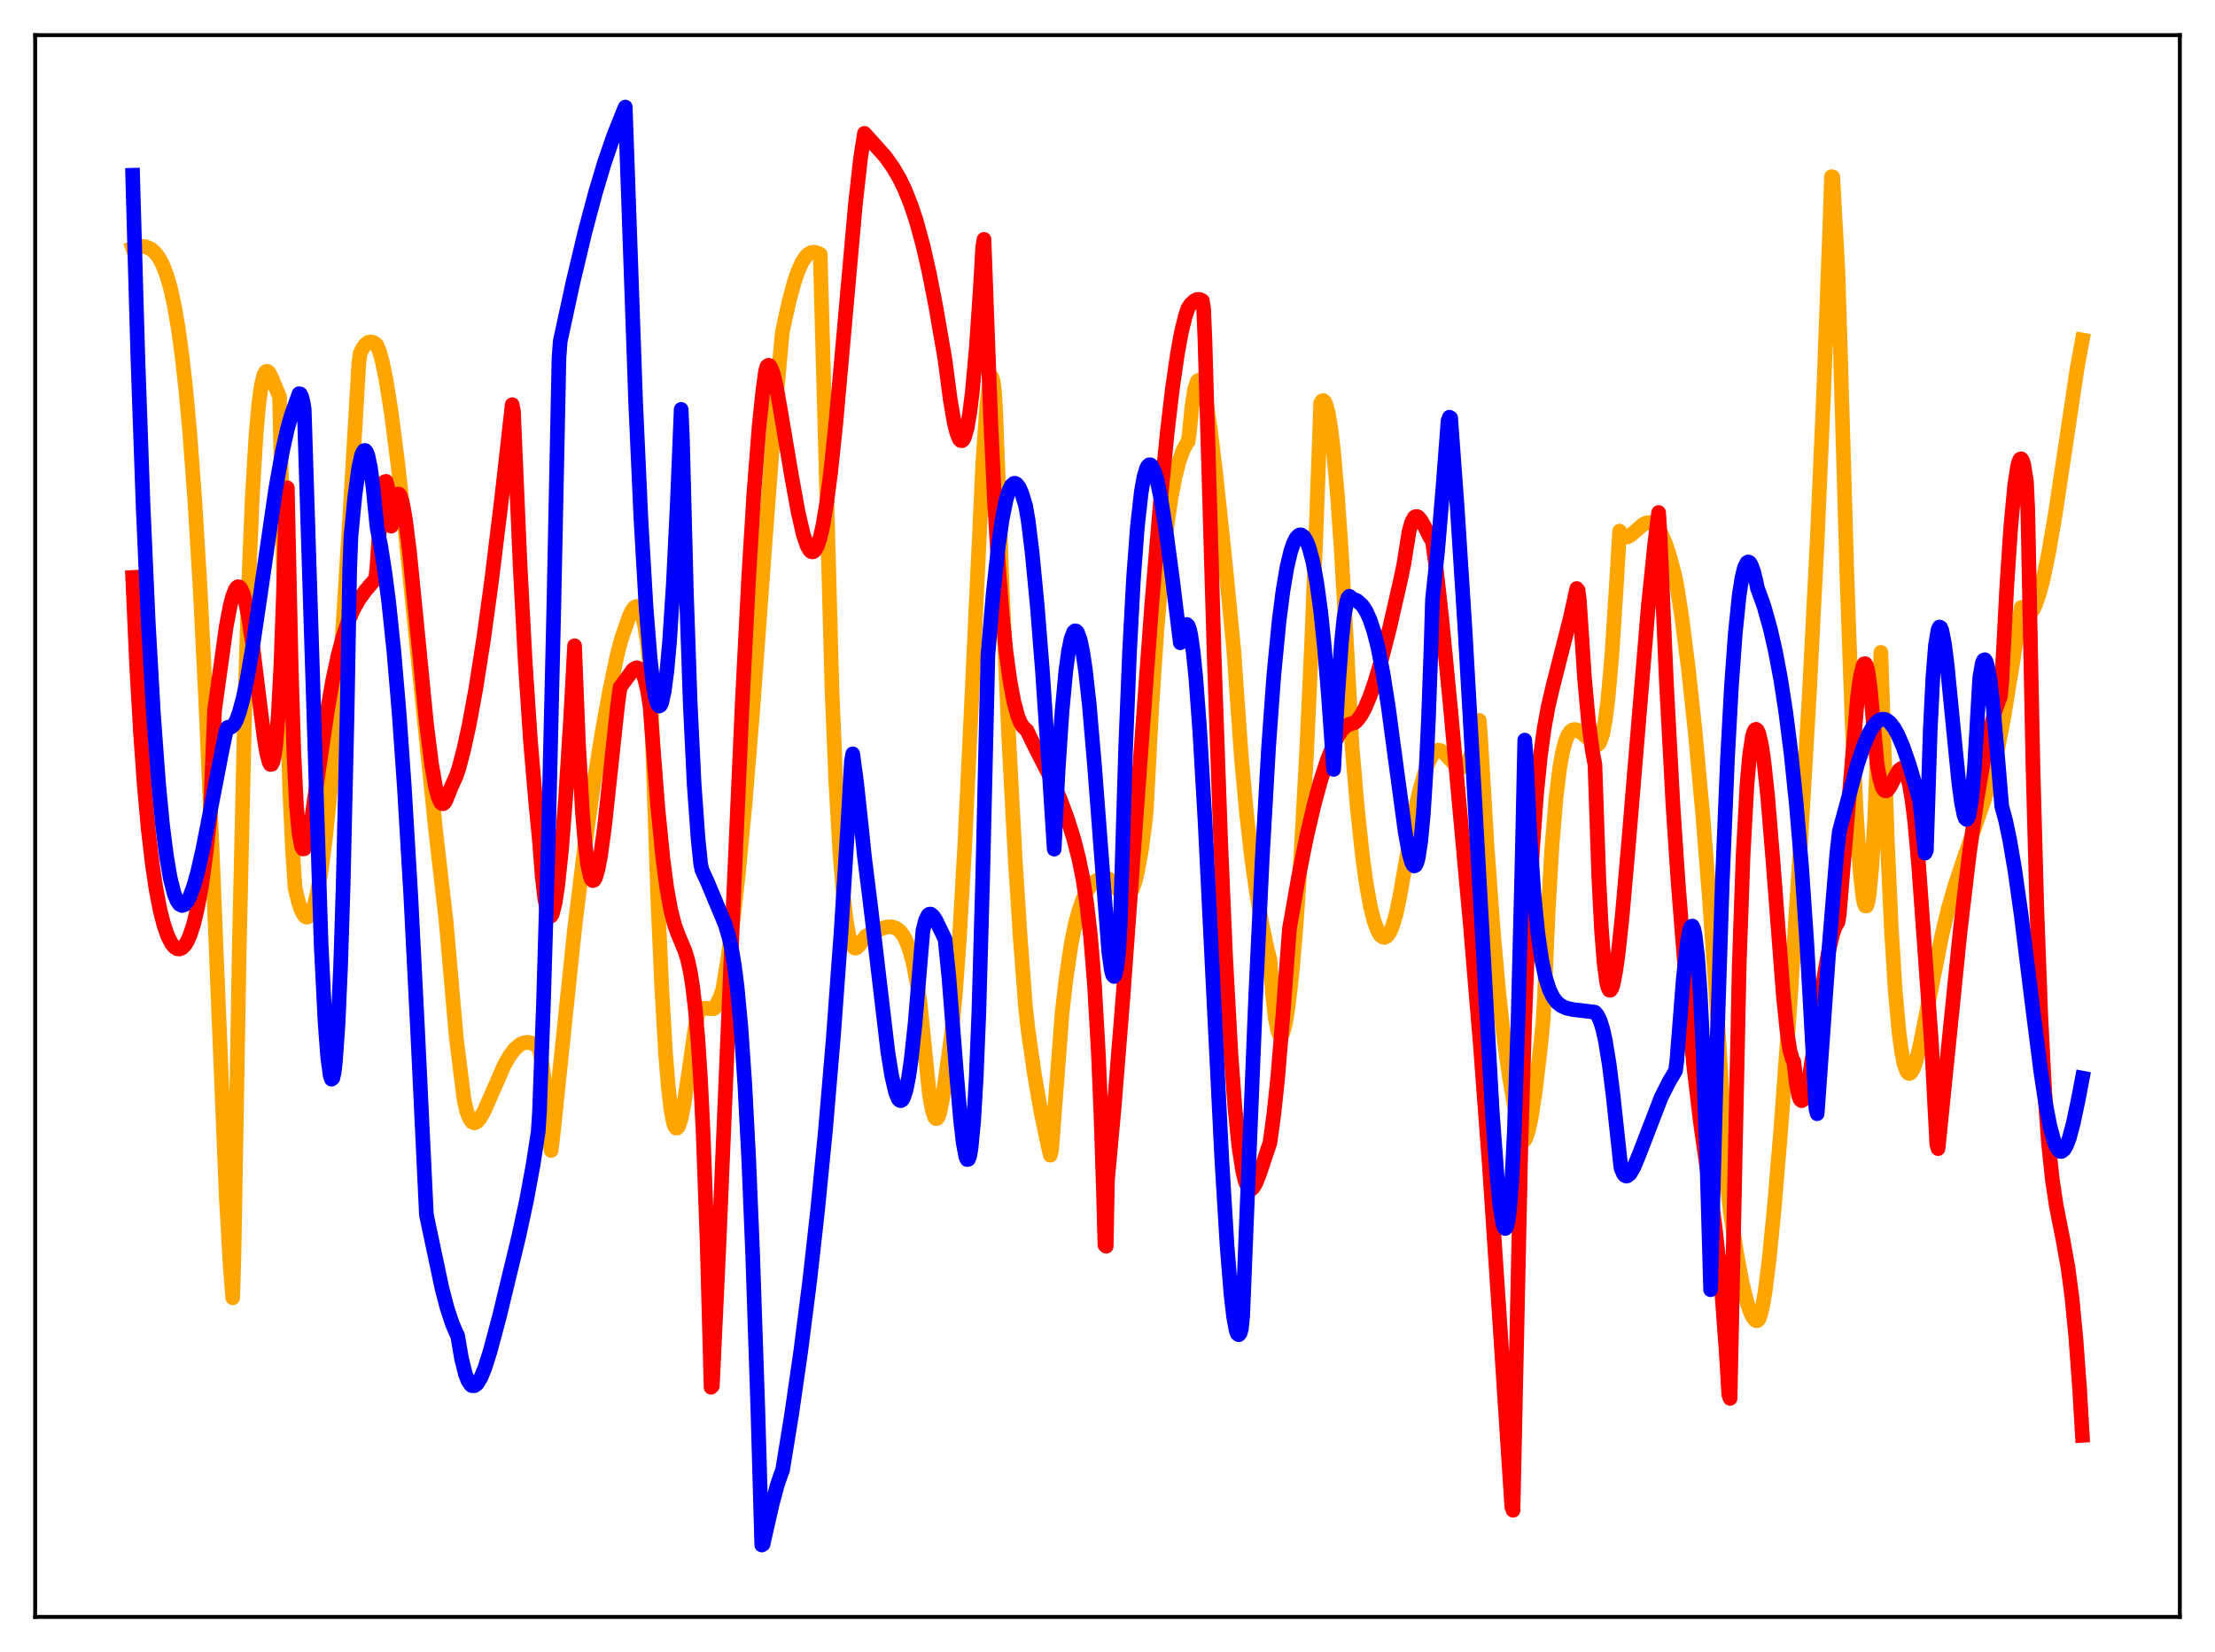 <?xml version="1.0" encoding="utf-8" standalone="no"?>
<!DOCTYPE svg PUBLIC "-//W3C//DTD SVG 1.1//EN"
  "http://www.w3.org/Graphics/SVG/1.1/DTD/svg11.dtd">
<svg xmlns:xlink="http://www.w3.org/1999/xlink" width="453.6pt" height="338.4pt" viewBox="0 0 453.6 338.4" xmlns="http://www.w3.org/2000/svg" version="1.1">
 <defs>
  <style type="text/css">*{stroke-linejoin: round; stroke-linecap: butt}</style>
 </defs>
 <g id="figure_1">
  <g id="patch_1">
   <path d="M 0 338.4 
L 453.6 338.4 
L 453.6 0 
L 0 0 
z
" style="fill: #ffffff"/>
  </g>
  <g id="axes_1">
   <g id="patch_2">
    <path d="M 7.2 331.2 
L 446.4 331.2 
L 446.4 7.2 
L 7.2 7.2 
z
" style="fill: #ffffff"/>
   </g>
   <g id="matplotlib.axis_1"/>
   <g id="matplotlib.axis_2"/>
   <g id="line2d_1">
    <path d="M 27.164 50.843 
L 27.696 50.649 
L 29.027 50.461 
L 29.825 50.542 
L 30.89 51.014 
L 31.689 51.675 
L 32.487 52.7 
L 33.286 54.178 
L 34.084 56.209 
L 34.883 58.917 
L 35.681 62.509 
L 36.48 67.096 
L 37.279 72.876 
L 38.077 80.046 
L 38.876 88.781 
L 39.94 103.162 
L 41.005 120.93 
L 42.07 142.175 
L 43.401 173.124 
L 46.329 245.07 
L 47.127 259.058 
L 47.66 265.834 
L 47.926 256.429 
L 48.991 194.701 
L 50.055 147.756 
L 50.854 121.435 
L 51.652 102.031 
L 52.451 88.747 
L 52.983 82.824 
L 53.516 78.958 
L 54.048 76.791 
L 54.314 76.266 
L 54.58 76.05 
L 54.847 76.098 
L 55.113 76.368 
L 55.645 77.408 
L 57.242 81.262 
L 58.573 138.837 
L 59.372 162.661 
L 59.904 174.057 
L 60.436 181.977 
L 61.235 185.163 
L 61.767 186.628 
L 62.3 187.54 
L 62.566 187.791 
L 62.832 187.878 
L 63.098 187.799 
L 63.364 187.573 
L 63.897 186.669 
L 64.429 185.125 
L 64.961 182.912 
L 65.76 178.419 
L 66.559 172.475 
L 67.623 162.402 
L 68.688 150.015 
L 70.019 131.658 
L 71.616 106.139 
L 73.479 74.459 
L 73.745 72.406 
L 74.278 71.323 
L 74.81 70.585 
L 75.343 70.172 
L 75.875 70.017 
L 76.407 70.125 
L 76.94 70.437 
L 77.206 70.773 
L 77.738 72.098 
L 78.271 74.008 
L 79.069 77.876 
L 80.134 84.596 
L 81.465 94.959 
L 83.062 109.418 
L 85.99 138.601 
L 89.184 169.841 
L 91.047 186.127 
L 91.313 188.287 
L 93.443 212.551 
L 95.04 225.306 
L 95.572 227.596 
L 96.105 229.046 
L 96.637 229.806 
L 97.169 230.008 
L 97.702 229.761 
L 98.234 229.154 
L 99.033 227.79 
L 100.097 225.438 
L 103.292 218.13 
L 104.356 216.277 
L 105.421 214.876 
L 106.486 213.963 
L 107.284 213.603 
L 108.083 213.489 
L 108.881 213.667 
L 109.68 214.08 
L 110.212 214.492 
L 110.479 215.081 
L 111.011 217.807 
L 111.543 221.921 
L 112.342 230.604 
L 112.608 234.138 
L 112.874 235.66 
L 113.407 231.058 
L 117.665 190.305 
L 119.529 175.13 
L 121.392 161.87 
L 123.255 150.26 
L 124.852 141.491 
L 126.449 133.907 
L 127.248 130.878 
L 128.845 126.287 
L 129.377 125.152 
L 129.91 124.437 
L 130.176 124.263 
L 130.442 124.234 
L 130.708 124.372 
L 130.975 124.694 
L 131.507 125.977 
L 132.039 128.251 
L 132.572 131.723 
L 133.104 136.606 
L 133.636 152.391 
L 134.701 183.73 
L 135.5 202.054 
L 136.298 215.781 
L 136.831 222.399 
L 137.363 227.073 
L 137.895 229.911 
L 138.161 230.685 
L 138.428 231.066 
L 138.694 231.054 
L 138.96 230.713 
L 139.492 229.071 
L 140.025 226.413 
L 140.823 221.144 
L 142.42 210.138 
L 142.953 207.713 
L 143.219 206.952 
L 143.485 206.558 
L 144.284 206.535 
L 146.147 206.609 
L 146.413 206.42 
L 147.478 204.22 
L 148.01 202.672 
L 149.075 196.229 
L 150.14 188.361 
L 151.204 178.979 
L 152.535 165.106 
L 154.132 145.712 
L 156.794 109.499 
L 158.657 85.034 
L 159.988 70.338 
L 160.255 67.815 
L 161.585 61.729 
L 162.65 57.794 
L 163.449 55.468 
L 164.247 53.711 
L 165.046 52.517 
L 165.578 52.017 
L 166.111 51.734 
L 166.643 51.647 
L 167.441 51.83 
L 167.974 52.105 
L 170.369 141.002 
L 171.168 160.121 
L 171.967 174.296 
L 172.765 184.078 
L 173.297 188.537 
L 173.83 191.535 
L 174.362 193.342 
L 174.895 194.127 
L 175.161 194.225 
L 175.427 194.158 
L 175.959 193.612 
L 177.29 191.768 
L 180.484 190.207 
L 181.549 189.892 
L 182.614 189.836 
L 183.412 190.086 
L 183.945 190.422 
L 184.477 190.939 
L 185.009 191.675 
L 185.542 192.675 
L 186.34 194.816 
L 187.139 197.902 
L 187.937 202.22 
L 188.47 205.92 
L 190.333 224.242 
L 190.865 227.179 
L 191.398 228.829 
L 191.664 229.14 
L 191.93 229.079 
L 192.196 228.666 
L 192.463 227.894 
L 192.995 225.255 
L 194.858 211.858 
L 195.657 203.389 
L 196.455 192.45 
L 197.52 174.122 
L 198.851 146.338 
L 201.247 95.153 
L 202.045 83.339 
L 202.577 78.614 
L 202.844 77.427 
L 203.11 77.238 
L 203.376 78.037 
L 203.642 79.955 
L 203.908 84.332 
L 205.239 120.398 
L 206.57 150.909 
L 207.901 176.05 
L 208.966 192.625 
L 210.031 206.476 
L 210.563 211.228 
L 211.894 220.449 
L 213.225 227.987 
L 214.556 234.336 
L 215.088 236.626 
L 215.354 235.563 
L 217.484 207.712 
L 218.282 200.619 
L 219.347 193.489 
L 220.145 189.519 
L 220.944 186.484 
L 221.743 184.204 
L 222.541 182.553 
L 223.34 181.392 
L 224.138 180.614 
L 224.937 180.147 
L 225.735 179.933 
L 226.534 179.898 
L 227.066 180.05 
L 227.599 180.508 
L 228.663 181.919 
L 229.728 183.221 
L 230.26 183.568 
L 230.793 183.577 
L 231.325 183.156 
L 231.857 182.24 
L 232.39 180.766 
L 232.922 178.672 
L 233.721 174.29 
L 234.519 168.403 
L 234.785 165.33 
L 235.85 145.12 
L 236.915 129.116 
L 237.98 116.673 
L 239.044 107.26 
L 239.843 101.864 
L 240.641 97.699 
L 241.44 94.543 
L 242.239 92.289 
L 243.037 90.821 
L 243.303 90.476 
L 243.569 88.598 
L 244.102 83.127 
L 244.634 79.742 
L 245.167 78.115 
L 245.433 77.89 
L 245.699 77.975 
L 245.965 78.397 
L 246.497 80.02 
L 247.03 82.548 
L 247.828 87.693 
L 248.893 96.298 
L 250.756 113.762 
L 252.62 132.693 
L 254.217 155.196 
L 255.281 166.714 
L 256.346 175.994 
L 257.411 183.473 
L 258.476 189.529 
L 259.54 194.482 
L 260.073 196.629 
L 260.605 203.651 
L 261.137 208.408 
L 261.67 211.162 
L 261.936 211.843 
L 262.202 212.138 
L 262.468 212.006 
L 262.735 211.513 
L 263.267 209.511 
L 263.799 206.226 
L 264.598 199.207 
L 265.396 189.894 
L 266.461 174.267 
L 267.526 155.033 
L 268.591 132.11 
L 269.655 105.074 
L 270.454 82.571 
L 270.72 82.146 
L 270.986 82.046 
L 271.252 82.267 
L 271.519 82.805 
L 272.051 84.825 
L 272.583 88.153 
L 273.116 92.682 
L 273.914 101.762 
L 274.713 113.374 
L 275.777 132.178 
L 276.842 152.365 
L 277.907 164.996 
L 278.972 175.004 
L 279.77 180.853 
L 280.569 185.338 
L 281.367 188.61 
L 282.166 190.758 
L 282.698 191.602 
L 283.231 191.98 
L 283.497 192.027 
L 284.029 191.746 
L 284.561 191.049 
L 285.094 189.923 
L 285.892 187.289 
L 286.691 183.474 
L 289.619 166.74 
L 290.684 162.064 
L 291.748 158.29 
L 292.547 156.135 
L 293.345 154.63 
L 293.878 153.93 
L 294.41 153.658 
L 294.943 153.716 
L 295.475 154.038 
L 296.273 154.818 
L 298.137 156.8 
L 298.669 157.108 
L 299.201 157.197 
L 299.734 157.015 
L 300.266 156.498 
L 300.799 155.617 
L 301.331 154.329 
L 302.129 151.512 
L 302.928 147.569 
L 303.194 150.965 
L 304.525 173.279 
L 305.856 191.422 
L 306.921 203.21 
L 307.985 212.78 
L 309.05 220.322 
L 311.18 232.639 
L 311.712 233.661 
L 311.978 233.721 
L 312.244 233.513 
L 312.511 233.058 
L 313.043 231.417 
L 313.575 228.915 
L 314.374 223.759 
L 315.439 214.759 
L 315.971 209.499 
L 316.237 205.247 
L 317.036 186.8 
L 317.834 173.156 
L 318.633 163.595 
L 319.431 157.127 
L 319.964 154.172 
L 320.496 152.083 
L 321.028 150.698 
L 321.561 149.873 
L 322.093 149.483 
L 322.625 149.423 
L 323.158 149.608 
L 323.956 150.183 
L 326.352 152.205 
L 327.151 152.555 
L 327.417 152.356 
L 327.683 151.946 
L 328.215 150.298 
L 328.748 147.446 
L 329.28 143.278 
L 330.079 134.346 
L 330.877 122.029 
L 331.676 108.792 
L 332.208 109.625 
L 332.74 109.983 
L 333.273 109.978 
L 333.805 109.724 
L 334.604 109.071 
L 336.467 107.438 
L 337.265 107.08 
L 337.798 107.033 
L 338.33 107.183 
L 338.863 107.521 
L 339.395 108.082 
L 340.193 109.331 
L 340.992 111.108 
L 341.791 113.43 
L 342.855 117.381 
L 343.388 119.861 
L 344.452 126.752 
L 345.783 137.225 
L 347.114 149.595 
L 348.711 166.998 
L 350.042 183.735 
L 351.373 202.844 
L 352.704 224.854 
L 353.769 243.143 
L 354.301 247.945 
L 355.632 256.659 
L 356.697 262.351 
L 357.495 265.803 
L 358.294 268.426 
L 358.826 269.615 
L 359.359 270.364 
L 359.625 270.512 
L 359.891 270.524 
L 360.157 270.279 
L 360.423 269.672 
L 360.956 267.56 
L 361.488 264.422 
L 362.287 258.096 
L 363.351 247.359 
L 364.682 231.359 
L 366.545 205.951 
L 368.675 173.689 
L 370.538 141.985 
L 372.135 110.718 
L 373.466 80.303 
L 374.797 44.256 
L 375.063 36.192 
L 375.329 36.254 
L 376.394 55.852 
L 376.927 73.326 
L 378.257 118.896 
L 379.322 148.79 
L 380.121 166.197 
L 380.919 178.432 
L 381.452 183.419 
L 381.718 184.856 
L 381.984 185.581 
L 382.25 185.576 
L 382.516 184.819 
L 382.783 183.244 
L 383.315 177.671 
L 383.847 168.744 
L 384.38 156.273 
L 385.178 133.615 
L 385.711 149.392 
L 386.509 172.381 
L 387.308 189.958 
L 388.106 202.809 
L 388.905 211.599 
L 389.437 215.531 
L 389.969 218.103 
L 390.502 219.5 
L 390.768 219.81 
L 391.034 219.888 
L 391.3 219.752 
L 391.833 218.909 
L 392.365 217.422 
L 393.164 214.278 
L 396.624 196.864 
L 397.689 191.485 
L 399.02 185.979 
L 400.351 181.381 
L 402.214 175.814 
L 406.473 163.479 
L 407.804 158.834 
L 409.135 153.303 
L 410.199 147.795 
L 412.063 136.416 
L 413.926 124.421 
L 414.458 125.4 
L 414.991 125.865 
L 415.257 125.908 
L 415.789 125.64 
L 416.321 124.95 
L 416.854 123.845 
L 417.652 121.51 
L 418.451 118.42 
L 419.516 113.304 
L 420.847 105.603 
L 422.71 93.211 
L 425.372 75.386 
L 426.436 69.643 
L 426.436 69.643 
" clip-path="url(#pcde75bc4cb)" style="fill: none; stroke: #ffa500; stroke-width: 3; stroke-linecap: square"/>
   </g>
   <g id="line2d_2">
    <path d="M 27.164 118.273 
L 27.962 135.953 
L 28.761 149.967 
L 29.559 161.082 
L 30.358 169.838 
L 31.156 176.733 
L 31.955 182.127 
L 32.753 186.296 
L 33.552 189.44 
L 34.351 191.75 
L 35.149 193.293 
L 35.681 193.952 
L 36.214 194.322 
L 36.746 194.39 
L 37.279 194.175 
L 37.811 193.664 
L 38.343 192.834 
L 38.876 191.661 
L 39.674 189.214 
L 40.473 185.842 
L 41.271 181.398 
L 42.07 175.749 
L 42.868 168.716 
L 43.135 165.48 
L 43.933 145.581 
L 46.329 128.324 
L 47.127 124.126 
L 47.66 122.099 
L 48.192 120.753 
L 48.458 120.358 
L 48.724 120.177 
L 48.991 120.216 
L 49.257 120.458 
L 49.789 121.561 
L 50.321 123.482 
L 50.854 126.174 
L 51.652 131.462 
L 52.983 142.349 
L 54.048 150.807 
L 54.58 154.073 
L 55.113 156.16 
L 55.379 156.586 
L 55.645 156.546 
L 55.911 155.977 
L 56.177 154.735 
L 56.444 152.853 
L 56.976 146.584 
L 57.508 136.505 
L 58.041 121.865 
L 58.573 101.847 
L 58.839 99.919 
L 59.638 136.827 
L 60.17 154.011 
L 60.703 164.874 
L 61.235 170.684 
L 61.767 173.463 
L 62.033 173.902 
L 62.3 173.866 
L 62.566 173.427 
L 63.098 171.585 
L 63.897 167.175 
L 65.228 157.912 
L 67.091 145.26 
L 68.156 139.235 
L 69.22 134.268 
L 70.285 130.293 
L 71.35 127.176 
L 72.415 124.76 
L 73.479 122.872 
L 74.81 121.006 
L 76.94 118.511 
L 77.206 115.952 
L 78.004 104.158 
L 78.537 99.671 
L 78.803 98.665 
L 79.069 98.596 
L 79.335 99.602 
L 79.601 101.671 
L 80.134 107.774 
L 80.932 102.565 
L 81.199 101.648 
L 81.465 101.209 
L 81.731 101.227 
L 81.997 101.624 
L 82.529 103.53 
L 83.062 106.639 
L 83.86 113.007 
L 85.191 126.326 
L 87.321 148.039 
L 88.385 156.535 
L 89.184 161.128 
L 89.716 163.177 
L 90.249 164.38 
L 90.515 164.622 
L 90.781 164.63 
L 91.047 164.404 
L 91.313 163.942 
L 92.378 161.3 
L 93.443 158.901 
L 93.975 157.346 
L 95.04 153.253 
L 96.105 148.343 
L 97.436 141.098 
L 99.033 130.907 
L 100.63 119.26 
L 102.759 101.857 
L 104.889 82.892 
L 105.155 84.287 
L 106.486 115.392 
L 107.551 135.501 
L 108.615 151.579 
L 109.68 164.055 
L 110.479 172.317 
L 111.011 179.254 
L 111.543 184.013 
L 112.076 186.771 
L 112.342 187.487 
L 112.608 187.748 
L 112.874 187.616 
L 113.14 187.098 
L 113.673 184.961 
L 114.205 181.463 
L 115.004 173.902 
L 115.802 163.847 
L 116.867 146.986 
L 117.665 132.271 
L 118.464 152.279 
L 119.263 166.213 
L 119.795 172.583 
L 120.327 176.96 
L 120.86 179.473 
L 121.126 180.141 
L 121.392 180.384 
L 121.658 180.287 
L 121.924 179.872 
L 122.457 178.091 
L 122.989 175.264 
L 123.788 169.417 
L 125.119 157.088 
L 126.449 144.73 
L 126.982 140.804 
L 129.644 137.159 
L 130.176 136.838 
L 130.442 136.77 
L 130.975 136.999 
L 131.507 137.69 
L 132.039 139.093 
L 132.572 141.28 
L 133.104 144.548 
L 133.636 151.444 
L 134.701 165.263 
L 135.766 175.983 
L 136.564 182.002 
L 137.363 186.403 
L 138.161 189.485 
L 138.96 191.654 
L 140.291 194.83 
L 140.823 196.59 
L 141.356 199.017 
L 141.888 202.403 
L 142.42 207.069 
L 142.953 213.356 
L 143.485 221.626 
L 144.017 232.614 
L 144.816 254.664 
L 145.615 284.159 
L 145.881 283.912 
L 147.212 255.401 
L 150.14 185.783 
L 152.003 143.865 
L 153.334 118.046 
L 154.399 100.848 
L 155.463 87.27 
L 156.262 79.677 
L 156.794 75.914 
L 157.06 75.041 
L 157.327 74.814 
L 157.593 74.885 
L 157.859 75.259 
L 158.391 76.726 
L 158.924 78.967 
L 159.722 83.379 
L 162.118 97.589 
L 163.449 104.92 
L 164.513 109.531 
L 165.312 111.857 
L 165.844 112.75 
L 166.111 112.979 
L 166.377 113.056 
L 166.643 112.972 
L 166.909 112.715 
L 167.441 111.706 
L 167.974 110.028 
L 168.506 107.69 
L 169.305 102.899 
L 170.103 96.761 
L 171.168 86.669 
L 172.765 68.856 
L 175.161 41.97 
L 176.225 32.438 
L 177.024 27.318 
L 181.283 32.059 
L 182.88 34.301 
L 184.211 36.583 
L 185.276 38.779 
L 186.607 42.122 
L 187.671 45.357 
L 189.002 50.219 
L 190.333 56.071 
L 191.664 62.906 
L 193.527 73.677 
L 194.592 81.811 
L 195.391 86.459 
L 195.923 88.633 
L 196.455 89.956 
L 196.721 90.237 
L 196.988 90.276 
L 197.254 90.063 
L 197.52 89.544 
L 198.052 87.67 
L 198.585 84.578 
L 199.117 80.267 
L 199.916 71.403 
L 200.714 59.789 
L 201.247 50.553 
L 201.513 49.036 
L 202.045 63.476 
L 202.844 85.199 
L 203.642 102.291 
L 204.441 115.604 
L 205.239 125.869 
L 206.038 133.679 
L 206.836 139.504 
L 207.635 143.764 
L 208.433 146.701 
L 208.966 148.031 
L 209.498 148.886 
L 210.297 149.607 
L 211.894 152.919 
L 215.354 159.678 
L 217.217 163.982 
L 218.548 167.563 
L 219.879 171.788 
L 220.944 175.963 
L 221.743 179.916 
L 222.541 185.027 
L 223.34 191.966 
L 224.138 201.741 
L 224.937 215.839 
L 225.469 228.647 
L 226.001 245.139 
L 226.268 255.037 
L 226.534 255.275 
L 226.8 241.67 
L 228.131 227.198 
L 229.994 203.931 
L 232.656 167.33 
L 235.85 124.012 
L 237.713 101.914 
L 239.044 88.477 
L 240.109 79.464 
L 241.174 72.16 
L 241.972 67.866 
L 242.771 64.646 
L 243.303 63.095 
L 243.836 62.301 
L 244.634 61.578 
L 245.167 61.341 
L 245.699 61.337 
L 246.231 61.598 
L 246.497 63.303 
L 246.764 69.88 
L 248.627 133.767 
L 249.958 171.939 
L 251.023 196.695 
L 252.087 215.949 
L 252.886 226.784 
L 253.684 234.691 
L 254.483 239.883 
L 255.015 242.016 
L 255.548 243.212 
L 255.814 243.498 
L 256.08 243.598 
L 256.346 243.53 
L 256.612 243.298 
L 257.145 242.423 
L 257.943 240.419 
L 260.073 234.048 
L 260.871 228.202 
L 261.67 220.65 
L 262.735 207.775 
L 264.065 190.189 
L 265.929 179.579 
L 267.526 171.625 
L 269.123 164.764 
L 270.454 159.878 
L 271.785 155.765 
L 272.849 153.057 
L 273.914 150.904 
L 274.713 149.682 
L 275.511 148.822 
L 276.31 148.351 
L 277.375 148.041 
L 277.907 147.603 
L 278.705 146.556 
L 279.504 145.085 
L 280.569 142.548 
L 281.633 139.444 
L 282.964 134.9 
L 284.561 128.653 
L 286.691 119.354 
L 287.489 115.571 
L 288.554 108.867 
L 289.087 106.981 
L 289.619 105.983 
L 289.885 105.818 
L 290.151 105.796 
L 290.417 105.888 
L 290.95 106.494 
L 291.748 107.89 
L 292.813 110.017 
L 293.345 110.832 
L 294.144 116.65 
L 295.209 126.251 
L 297.072 145.322 
L 301.065 189.04 
L 303.194 214.542 
L 305.057 239.551 
L 307.187 271.658 
L 309.583 308.535 
L 309.849 309.362 
L 311.446 234.962 
L 312.244 208.773 
L 313.043 188.801 
L 313.841 173.866 
L 314.64 162.901 
L 315.439 154.938 
L 316.237 149.127 
L 317.036 144.766 
L 318.1 140.235 
L 321.561 126.636 
L 322.892 120.55 
L 323.158 120.85 
L 323.424 122.814 
L 324.489 138.957 
L 325.287 147.66 
L 326.086 153.788 
L 326.618 156.609 
L 327.417 179.931 
L 327.949 190.267 
L 328.481 197.166 
L 329.014 201.184 
L 329.28 202.264 
L 329.546 202.811 
L 329.812 202.823 
L 330.079 202.416 
L 330.345 201.61 
L 330.877 198.892 
L 331.409 195.038 
L 332.208 187.573 
L 333.539 172.395 
L 337.532 124.341 
L 338.863 111.409 
L 339.661 104.974 
L 339.927 109.07 
L 341.258 139.79 
L 342.589 164.753 
L 343.654 180.742 
L 345.517 204.192 
L 346.848 218.261 
L 348.179 229.596 
L 349.776 240.834 
L 351.107 250.423 
L 351.905 257.397 
L 352.704 266.031 
L 353.503 276.933 
L 354.035 285.716 
L 354.301 286.444 
L 356.164 197.863 
L 356.963 175.25 
L 357.761 160.68 
L 358.294 154.679 
L 358.826 151.088 
L 359.092 150.062 
L 359.359 149.507 
L 359.625 149.378 
L 359.891 149.603 
L 360.157 150.184 
L 360.689 152.382 
L 361.222 155.917 
L 362.02 163.423 
L 363.085 176.425 
L 365.215 204.095 
L 366.013 211.738 
L 366.545 215.185 
L 367.078 217.013 
L 367.344 217.45 
L 367.876 222.043 
L 368.409 224.652 
L 368.675 225.248 
L 368.941 225.46 
L 369.207 225.321 
L 369.473 224.865 
L 370.006 223.132 
L 370.538 220.52 
L 371.603 213.643 
L 373.732 198.925 
L 374.531 194.534 
L 375.329 191.246 
L 375.862 189.765 
L 376.394 188.896 
L 376.66 187.217 
L 380.387 142.875 
L 380.919 138.985 
L 381.452 136.565 
L 381.718 135.983 
L 381.984 135.944 
L 382.25 136.414 
L 382.516 137.476 
L 383.049 141.519 
L 384.38 156.331 
L 384.912 159.415 
L 385.444 161.213 
L 385.711 161.706 
L 385.977 161.951 
L 386.243 162 
L 386.509 161.866 
L 387.041 161.199 
L 388.106 159.085 
L 388.905 157.739 
L 389.437 157.363 
L 389.703 157.401 
L 389.969 157.631 
L 390.502 158.709 
L 391.034 160.771 
L 391.567 163.916 
L 392.099 168.213 
L 392.897 177.006 
L 395.559 213.991 
L 396.624 234.338 
L 396.89 235.28 
L 401.415 190.691 
L 403.279 174.963 
L 404.876 163.562 
L 406.207 155.711 
L 407.271 150.547 
L 408.336 146.41 
L 409.401 143.29 
L 409.667 142.672 
L 409.933 139.586 
L 410.998 119.505 
L 411.796 107.698 
L 412.595 99.258 
L 413.127 95.762 
L 413.393 94.675 
L 413.66 94.076 
L 413.926 93.97 
L 414.192 94.347 
L 414.458 95.249 
L 414.991 98.645 
L 415.257 104.288 
L 416.321 156.973 
L 417.12 186.228 
L 417.919 207.857 
L 418.717 223.433 
L 419.516 234.348 
L 420.314 241.832 
L 421.113 247.105 
L 422.444 253.788 
L 423.508 259.731 
L 424.307 265.785 
L 425.105 273.985 
L 425.904 284.932 
L 426.436 294.01 
L 426.436 294.01 
" clip-path="url(#pcde75bc4cb)" style="fill: none; stroke: #ff0000; stroke-width: 3; stroke-linecap: square"/>
   </g>
   <g id="line2d_3">
    <path d="M 27.164 35.894 
L 28.228 73.165 
L 29.293 103.35 
L 30.358 127.407 
L 31.423 146.281 
L 32.487 160.672 
L 33.286 168.963 
L 34.084 175.297 
L 34.883 179.976 
L 35.681 183.09 
L 36.214 184.441 
L 36.746 185.213 
L 37.279 185.484 
L 37.811 185.307 
L 38.343 184.666 
L 38.876 183.658 
L 39.674 181.481 
L 40.473 178.638 
L 41.537 173.988 
L 43.135 165.812 
L 45.53 153.399 
L 46.329 149.65 
L 46.595 149 
L 46.861 148.927 
L 47.127 148.983 
L 47.393 148.914 
L 47.926 148.407 
L 48.458 147.42 
L 48.991 145.975 
L 49.789 143.01 
L 50.588 139.195 
L 51.652 133.032 
L 53.249 122.265 
L 56.444 100.253 
L 57.775 92.73 
L 58.839 87.932 
L 59.638 85.118 
L 61.235 80.646 
L 61.501 80.699 
L 61.767 81.22 
L 62.033 82.238 
L 62.3 83.815 
L 65.76 193.394 
L 66.559 209.229 
L 67.091 216.388 
L 67.623 220.364 
L 67.889 221.056 
L 68.156 220.842 
L 68.422 219.681 
L 68.688 217.474 
L 69.22 209.899 
L 69.753 197.859 
L 70.285 180.957 
L 71.084 145.993 
L 71.616 116.346 
L 71.882 109.746 
L 72.681 101.52 
L 73.479 95.718 
L 74.012 93.357 
L 74.278 92.653 
L 74.544 92.286 
L 74.81 92.28 
L 75.076 92.616 
L 75.343 93.317 
L 75.875 95.87 
L 76.407 99.99 
L 77.206 108.003 
L 78.004 112.075 
L 78.803 117.135 
L 79.601 123.31 
L 80.666 133.466 
L 81.731 146.016 
L 82.796 161.094 
L 84.127 183.546 
L 85.457 209.789 
L 87.321 248.831 
L 90.515 263.942 
L 91.58 267.978 
L 92.644 271.195 
L 93.443 273.052 
L 93.709 273.555 
L 94.508 278.235 
L 95.306 281.456 
L 95.839 282.823 
L 96.371 283.625 
L 96.637 283.832 
L 97.169 283.837 
L 97.702 283.45 
L 98.5 282.141 
L 99.299 280.154 
L 100.364 276.81 
L 102.227 269.836 
L 106.22 253.331 
L 107.817 245.932 
L 109.148 238.72 
L 110.212 231.862 
L 110.479 227.697 
L 111.277 206.066 
L 112.342 170.056 
L 113.407 124.753 
L 114.471 73.315 
L 114.737 69.846 
L 117.399 57.57 
L 119.795 47.542 
L 121.924 39.53 
L 123.788 33.298 
L 125.651 27.875 
L 127.78 22.535 
L 128.047 21.927 
L 130.176 82.49 
L 131.241 106.078 
L 132.305 124.393 
L 133.104 134.445 
L 133.636 139.303 
L 134.169 142.62 
L 134.701 144.359 
L 134.967 144.628 
L 135.233 144.484 
L 135.5 143.946 
L 136.032 141.58 
L 136.564 137.483 
L 137.097 131.636 
L 137.895 119.516 
L 138.694 103.251 
L 139.492 83.856 
L 139.759 90.034 
L 140.557 121.197 
L 141.356 144.268 
L 142.154 160.675 
L 142.953 171.798 
L 143.485 176.922 
L 143.751 178.218 
L 144.816 180.518 
L 148.543 189.444 
L 149.341 192.188 
L 149.873 194.662 
L 150.406 197.874 
L 150.938 202.033 
L 151.737 210.522 
L 152.535 222.212 
L 153.334 237.574 
L 154.132 256.875 
L 155.197 288.689 
L 155.996 316.473 
L 156.262 316.322 
L 158.125 308.086 
L 159.19 304.148 
L 159.988 301.806 
L 160.255 301.166 
L 162.118 289.686 
L 163.981 276.791 
L 165.844 262.141 
L 167.441 247.845 
L 169.039 231.551 
L 170.636 212.787 
L 172.233 190.97 
L 173.564 169.941 
L 174.362 155.868 
L 174.628 154.411 
L 175.427 160.332 
L 176.492 170.248 
L 177.024 175.44 
L 178.355 186.143 
L 181.815 215.445 
L 182.614 220.37 
L 183.412 223.791 
L 183.945 225.072 
L 184.211 225.378 
L 184.477 225.458 
L 184.743 225.304 
L 185.009 224.883 
L 185.542 223.277 
L 186.074 220.658 
L 186.607 216.973 
L 187.405 209.554 
L 188.204 200.062 
L 189.002 190.616 
L 189.535 188.488 
L 190.067 187.446 
L 190.333 187.246 
L 190.599 187.238 
L 191.132 187.679 
L 191.664 188.504 
L 193.527 192.364 
L 194.326 200.243 
L 195.923 220.422 
L 196.721 229.55 
L 197.254 234.144 
L 197.786 236.939 
L 198.052 237.521 
L 198.319 237.459 
L 198.585 236.749 
L 198.851 235.229 
L 199.383 229.791 
L 199.916 220.719 
L 200.448 207.618 
L 201.247 179.568 
L 202.311 134.192 
L 203.376 121.723 
L 204.441 111.885 
L 205.239 106.338 
L 206.038 102.369 
L 206.57 100.591 
L 207.103 99.476 
L 207.635 99.008 
L 207.901 98.997 
L 208.167 99.13 
L 208.7 99.808 
L 209.232 100.997 
L 210.031 103.581 
L 210.563 106.677 
L 211.361 113.149 
L 212.426 124.194 
L 213.491 137.618 
L 214.822 157.404 
L 215.887 173.937 
L 216.685 157.802 
L 217.484 145.772 
L 218.282 137.298 
L 218.815 133.406 
L 219.347 130.814 
L 219.879 129.452 
L 220.145 129.214 
L 220.412 129.264 
L 220.678 129.596 
L 221.21 131.082 
L 221.743 133.629 
L 222.275 137.213 
L 223.073 144.367 
L 224.138 156.754 
L 227.066 195.025 
L 227.599 198.795 
L 227.865 199.726 
L 228.131 200.014 
L 228.397 199.546 
L 228.663 198.315 
L 228.929 196.299 
L 229.196 193.384 
L 229.462 187.635 
L 230.527 152.899 
L 231.325 133.337 
L 232.124 118.512 
L 232.922 107.87 
L 233.721 100.775 
L 234.253 97.756 
L 234.785 95.936 
L 235.052 95.458 
L 235.318 95.216 
L 235.584 95.199 
L 235.85 95.429 
L 236.383 96.462 
L 236.915 98.239 
L 237.713 102.015 
L 238.778 108.672 
L 240.109 118.672 
L 241.706 131.667 
L 241.972 131.135 
L 242.505 128.609 
L 242.771 128.047 
L 243.037 127.898 
L 243.303 128.14 
L 243.569 128.806 
L 243.836 129.956 
L 244.368 133.677 
L 244.9 139.02 
L 245.699 149.744 
L 246.764 168.028 
L 248.361 200.349 
L 250.224 237.769 
L 251.289 255.248 
L 252.087 265.091 
L 252.62 269.697 
L 253.152 272.556 
L 253.418 273.222 
L 253.684 273.407 
L 253.951 273.095 
L 254.217 272.185 
L 254.483 269.635 
L 255.281 249.673 
L 257.145 204.149 
L 258.476 176.083 
L 259.807 152.755 
L 260.871 138.204 
L 261.936 127.225 
L 262.735 121.021 
L 263.533 116.284 
L 264.332 112.901 
L 264.864 111.335 
L 265.396 110.239 
L 265.929 109.681 
L 266.195 109.549 
L 266.461 109.561 
L 266.993 109.919 
L 267.526 110.773 
L 268.058 112.087 
L 268.857 115.065 
L 269.655 119.351 
L 270.454 125.19 
L 271.252 132.832 
L 272.051 142.63 
L 273.116 157.607 
L 273.914 142.634 
L 274.713 131.539 
L 275.245 126.411 
L 275.777 123.27 
L 276.044 122.448 
L 276.31 122.123 
L 276.576 122.293 
L 276.842 122.607 
L 277.907 123.039 
L 278.972 124.005 
L 279.77 125.212 
L 280.569 126.982 
L 281.367 129.398 
L 282.166 132.535 
L 283.231 137.961 
L 284.295 144.706 
L 285.892 156.644 
L 287.756 170.391 
L 288.554 174.761 
L 289.087 176.642 
L 289.353 177.171 
L 289.619 177.385 
L 289.885 177.249 
L 290.151 176.722 
L 290.417 175.763 
L 290.95 172.341 
L 291.482 166.639 
L 292.015 158.272 
L 292.547 146.832 
L 293.079 131.874 
L 293.345 122.832 
L 294.41 112.77 
L 295.475 100.074 
L 296.54 86.173 
L 296.806 85.455 
L 297.072 85.599 
L 298.403 103.77 
L 300 128.676 
L 301.863 161.314 
L 305.59 227.684 
L 306.655 241.863 
L 307.187 247.004 
L 307.719 250.39 
L 307.985 251.344 
L 308.252 251.645 
L 308.518 251.353 
L 308.784 250.297 
L 309.05 248.526 
L 309.583 242.246 
L 310.115 231.739 
L 310.913 207.65 
L 311.712 176.056 
L 312.244 151.597 
L 312.511 154.625 
L 313.309 171.169 
L 314.108 182.867 
L 314.906 190.974 
L 315.705 196.54 
L 316.503 200.281 
L 317.302 202.758 
L 318.1 204.352 
L 318.899 205.369 
L 319.697 206.001 
L 320.762 206.487 
L 322.093 206.788 
L 325.021 207.13 
L 326.618 207.335 
L 327.151 207.958 
L 327.683 209.062 
L 328.215 210.768 
L 328.748 213.137 
L 329.546 218.023 
L 330.345 224.427 
L 331.942 239.218 
L 332.474 240.478 
L 332.74 240.778 
L 333.007 240.889 
L 333.273 240.854 
L 333.805 240.439 
L 334.604 239.076 
L 335.668 236.488 
L 340.193 224.743 
L 341.791 221.587 
L 343.121 219.341 
L 343.388 217.342 
L 344.719 200.451 
L 345.517 193.17 
L 346.049 190.383 
L 346.316 189.766 
L 346.582 189.683 
L 346.848 190.265 
L 347.114 191.452 
L 347.647 195.954 
L 348.179 203.45 
L 348.711 214.168 
L 349.51 236.659 
L 350.308 264.183 
L 351.639 213.163 
L 352.704 180.675 
L 353.769 155.297 
L 354.567 140.689 
L 355.366 129.669 
L 356.164 121.924 
L 356.697 118.477 
L 357.229 116.283 
L 357.761 115.232 
L 358.028 115.102 
L 358.294 115.228 
L 358.56 115.6 
L 359.092 116.993 
L 359.625 119.144 
L 359.891 120.461 
L 361.222 124.124 
L 362.553 128.877 
L 363.617 133.584 
L 364.682 139.266 
L 365.747 146.204 
L 366.812 154.626 
L 367.876 164.917 
L 368.941 177.542 
L 370.006 193.035 
L 371.071 212.104 
L 371.869 227.083 
L 372.135 228.131 
L 374.531 194.507 
L 376.128 175.081 
L 376.66 170.323 
L 380.387 156.55 
L 381.718 152.601 
L 382.783 150.146 
L 383.581 148.778 
L 384.38 147.847 
L 384.912 147.466 
L 385.444 147.314 
L 385.977 147.35 
L 386.509 147.591 
L 387.041 148.034 
L 387.84 149.047 
L 388.639 150.462 
L 389.703 152.927 
L 391.034 156.778 
L 392.631 162.237 
L 393.164 164.19 
L 394.228 174.74 
L 394.495 174.175 
L 395.293 149.388 
L 395.825 138.773 
L 396.358 132.136 
L 396.89 128.952 
L 397.156 128.429 
L 397.423 128.56 
L 397.689 129.22 
L 398.221 132.008 
L 398.753 136.244 
L 399.818 147.102 
L 401.149 160.463 
L 401.681 164.407 
L 402.214 166.985 
L 402.48 167.649 
L 402.746 167.856 
L 403.012 167.535 
L 403.279 166.704 
L 403.811 163.222 
L 404.343 157.123 
L 404.876 148.185 
L 405.408 138.926 
L 405.94 135.846 
L 406.207 135.235 
L 406.473 135.13 
L 406.739 135.544 
L 407.005 136.434 
L 407.537 139.415 
L 408.07 143.83 
L 408.868 152.509 
L 409.933 165.163 
L 410.732 168.118 
L 411.53 171.899 
L 412.595 178.123 
L 413.926 187.537 
L 416.055 204.803 
L 417.919 219.471 
L 418.983 226.443 
L 419.782 230.584 
L 420.58 233.592 
L 421.113 234.947 
L 421.645 235.67 
L 421.911 235.843 
L 422.177 235.863 
L 422.71 235.451 
L 423.242 234.504 
L 423.775 233.085 
L 424.573 230.088 
L 425.638 225.038 
L 426.436 220.828 
L 426.436 220.828 
" clip-path="url(#pcde75bc4cb)" style="fill: none; stroke: #0000ff; stroke-width: 3; stroke-linecap: square"/>
   </g>
   <g id="patch_3">
    <path d="M 7.2 331.2 
L 7.2 7.2 
" style="fill: none; stroke: #000000; stroke-width: 0.8; stroke-linejoin: miter; stroke-linecap: square"/>
   </g>
   <g id="patch_4">
    <path d="M 446.4 331.2 
L 446.4 7.2 
" style="fill: none; stroke: #000000; stroke-width: 0.8; stroke-linejoin: miter; stroke-linecap: square"/>
   </g>
   <g id="patch_5">
    <path d="M 7.2 331.2 
L 446.4 331.2 
" style="fill: none; stroke: #000000; stroke-width: 0.8; stroke-linejoin: miter; stroke-linecap: square"/>
   </g>
   <g id="patch_6">
    <path d="M 7.2 7.2 
L 446.4 7.2 
" style="fill: none; stroke: #000000; stroke-width: 0.8; stroke-linejoin: miter; stroke-linecap: square"/>
   </g>
  </g>
 </g>
 <defs>
  <clipPath id="pcde75bc4cb">
   <rect x="7.2" y="7.2" width="439.2" height="324"/>
  </clipPath>
 </defs>
</svg>
